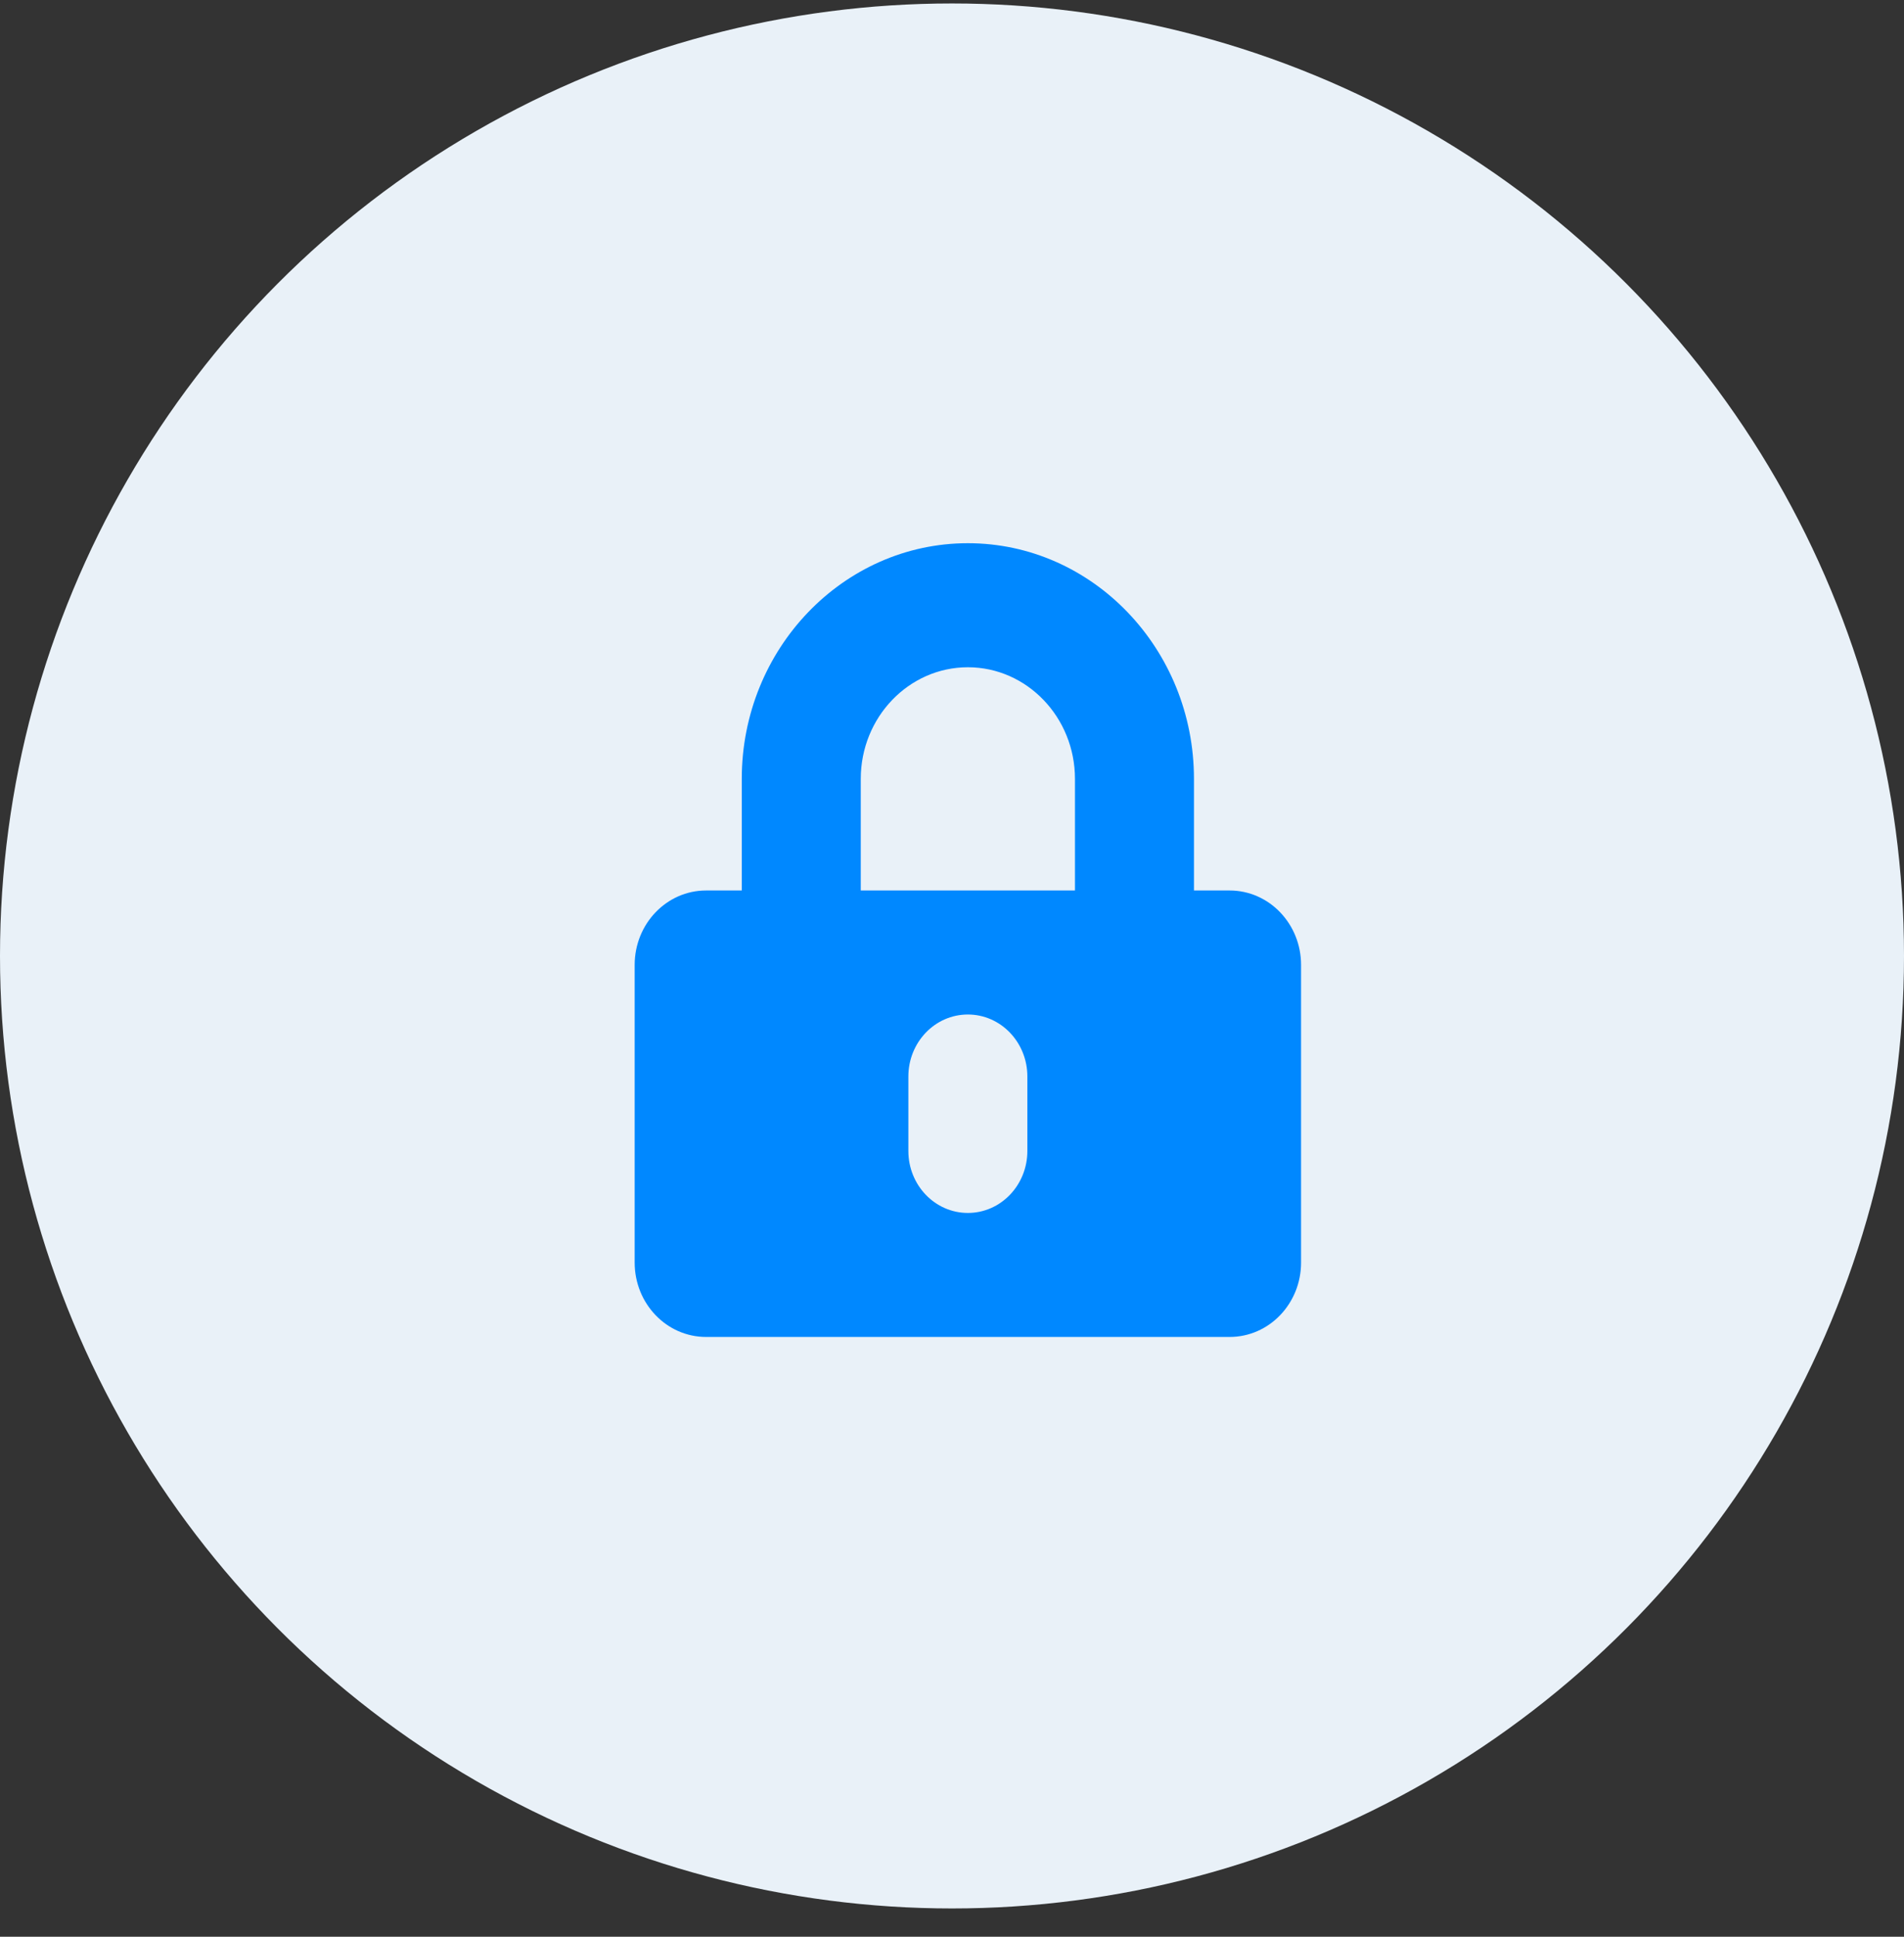 <svg width="60" height="61" viewBox="0 0 60 61" fill="none" xmlns="http://www.w3.org/2000/svg">
<rect x="0" y="0" width="60" height="61" fill="#333333" stroke="none"/>
<circle cx="30" cy="30.109" r="30" fill="#E9F1F8"/>
<path d="M38.75 28.047H37.625V24.531C37.625 20.439 34.428 17.109 30.5 17.109C26.572 17.109 23.375 20.439 23.375 24.531V28.047H22.25C21.008 28.047 20 29.097 20 30.391V39.766C20 41.06 21.008 42.109 22.25 42.109H38.75C39.992 42.109 41 41.06 41 39.766V30.391C41 29.097 39.992 28.047 38.75 28.047ZM32.375 36.25C32.375 37.329 31.536 38.203 30.5 38.203C29.464 38.203 28.625 37.329 28.625 36.25V33.906C28.625 32.827 29.464 31.953 30.5 31.953C31.536 31.953 32.375 32.827 32.375 33.906V36.25ZM33.875 28.047H27.125V24.531C27.125 22.593 28.639 21.016 30.5 21.016C32.361 21.016 33.875 22.593 33.875 24.531V28.047Z" fill="#0088FF"/>
</svg>
